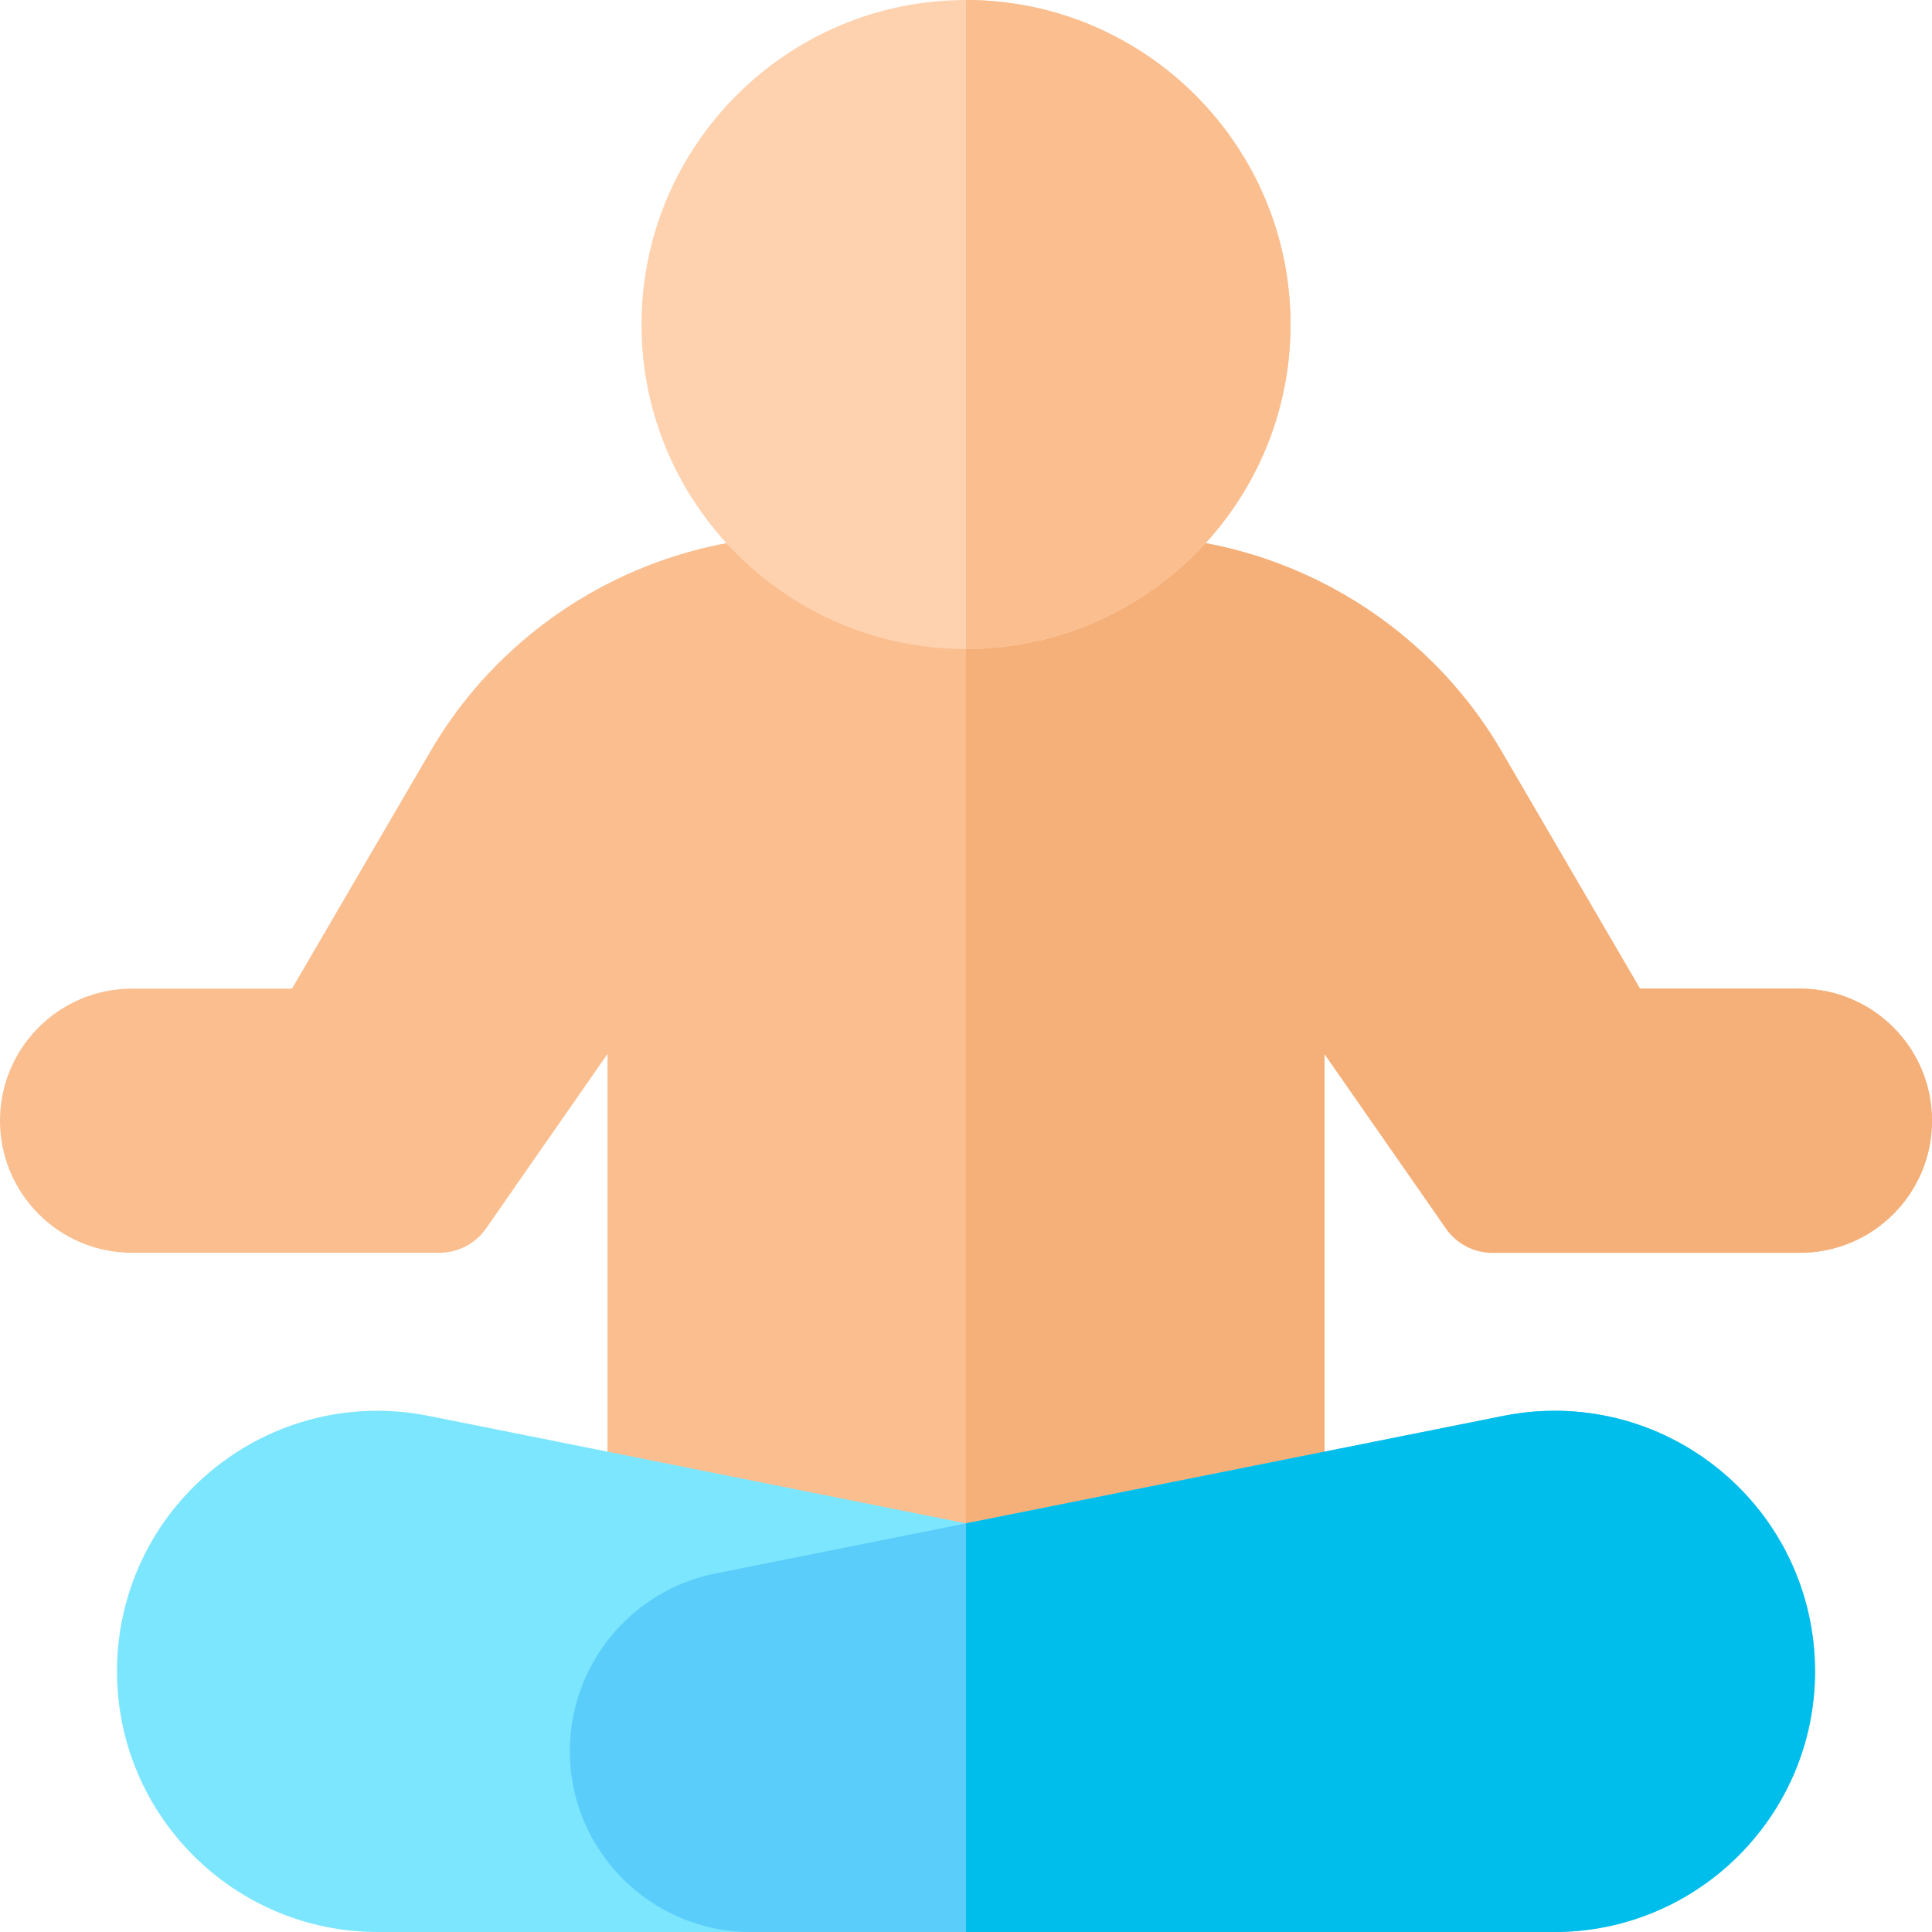 <svg id="Capa_1" enable-background="new 0 0 512 512" height="512" viewBox="0 0 512 512" width="512" xmlns="http://www.w3.org/2000/svg"><path d="m161 279.302-32.21 46.268c-2.804 4.028-7.402 6.43-12.311 6.43h-81.479c-19.33 0-35-15.67-35-35 0-19.33 15.67-35 35-35h42.384l36.718-62.945c20.529-35.193 58.592-57.055 99.335-57.055h85.125c40.743 0 78.806 21.862 99.335 57.055l36.718 62.945h42.385c19.33 0 35 15.67 35 35 0 19.33-15.67 35-35 35h-81.479c-4.908 0-9.506-2.401-12.311-6.43l-32.21-46.268v136.34l-91.746 20c-1.071.239-2.163.358-3.254.358s-2.183-.119-3.254-.357l-91.746-20z" fill="#fabe8f"/><path d="m477 262h-42.385l-36.718-62.945c-20.529-35.193-58.591-57.055-99.334-57.055h-42.563v294c1.091 0 2.183-.119 3.254-.357l91.746-20v-136.34l32.21 46.268c2.804 4.028 7.402 6.43 12.311 6.43h81.479c19.33 0 35-15.67 35-35 0-19.331-15.67-35.001-35-35.001z" fill="#f5af78"/><path d="m313.029 512h-212.97c-38.08 0-69.059-30.979-69.059-69.059 0-20.771 9.213-40.238 25.277-53.407 16.063-13.168 36.957-18.387 57.326-14.311l208.834 41.767c22.344 4.469 38.563 24.252 38.563 47.039 0 26.451-21.52 47.971-47.971 47.971z" fill="#7de6ff"/><path d="m256 172c-47.42 0-86-38.58-86-86s38.58-86 86-86c47.421 0 86 38.58 86 86s-38.579 86-86 86z" fill="#ffd2af"/><path d="m411.941 512h-212.97c-26.451 0-47.971-21.52-47.971-47.971 0-22.788 16.218-42.57 38.563-47.039l208.835-41.767c20.367-4.076 41.263 1.143 57.325 14.311 16.064 13.17 25.277 32.635 25.277 53.407 0 38.079-30.979 69.059-69.059 69.059z" fill="#5acdfa"/><path d="m342 86c0-47.42-38.579-86-86-86v172c47.421 0 86-38.58 86-86z" fill="#fabe8f"/><path d="m455.724 389.535c-16.063-13.168-36.958-18.387-57.325-14.311l-142.399 28.479v108.297h155.941c38.08 0 69.059-30.98 69.059-69.059 0-20.772-9.213-40.237-25.276-53.406z" fill="#00beeb"/></svg>